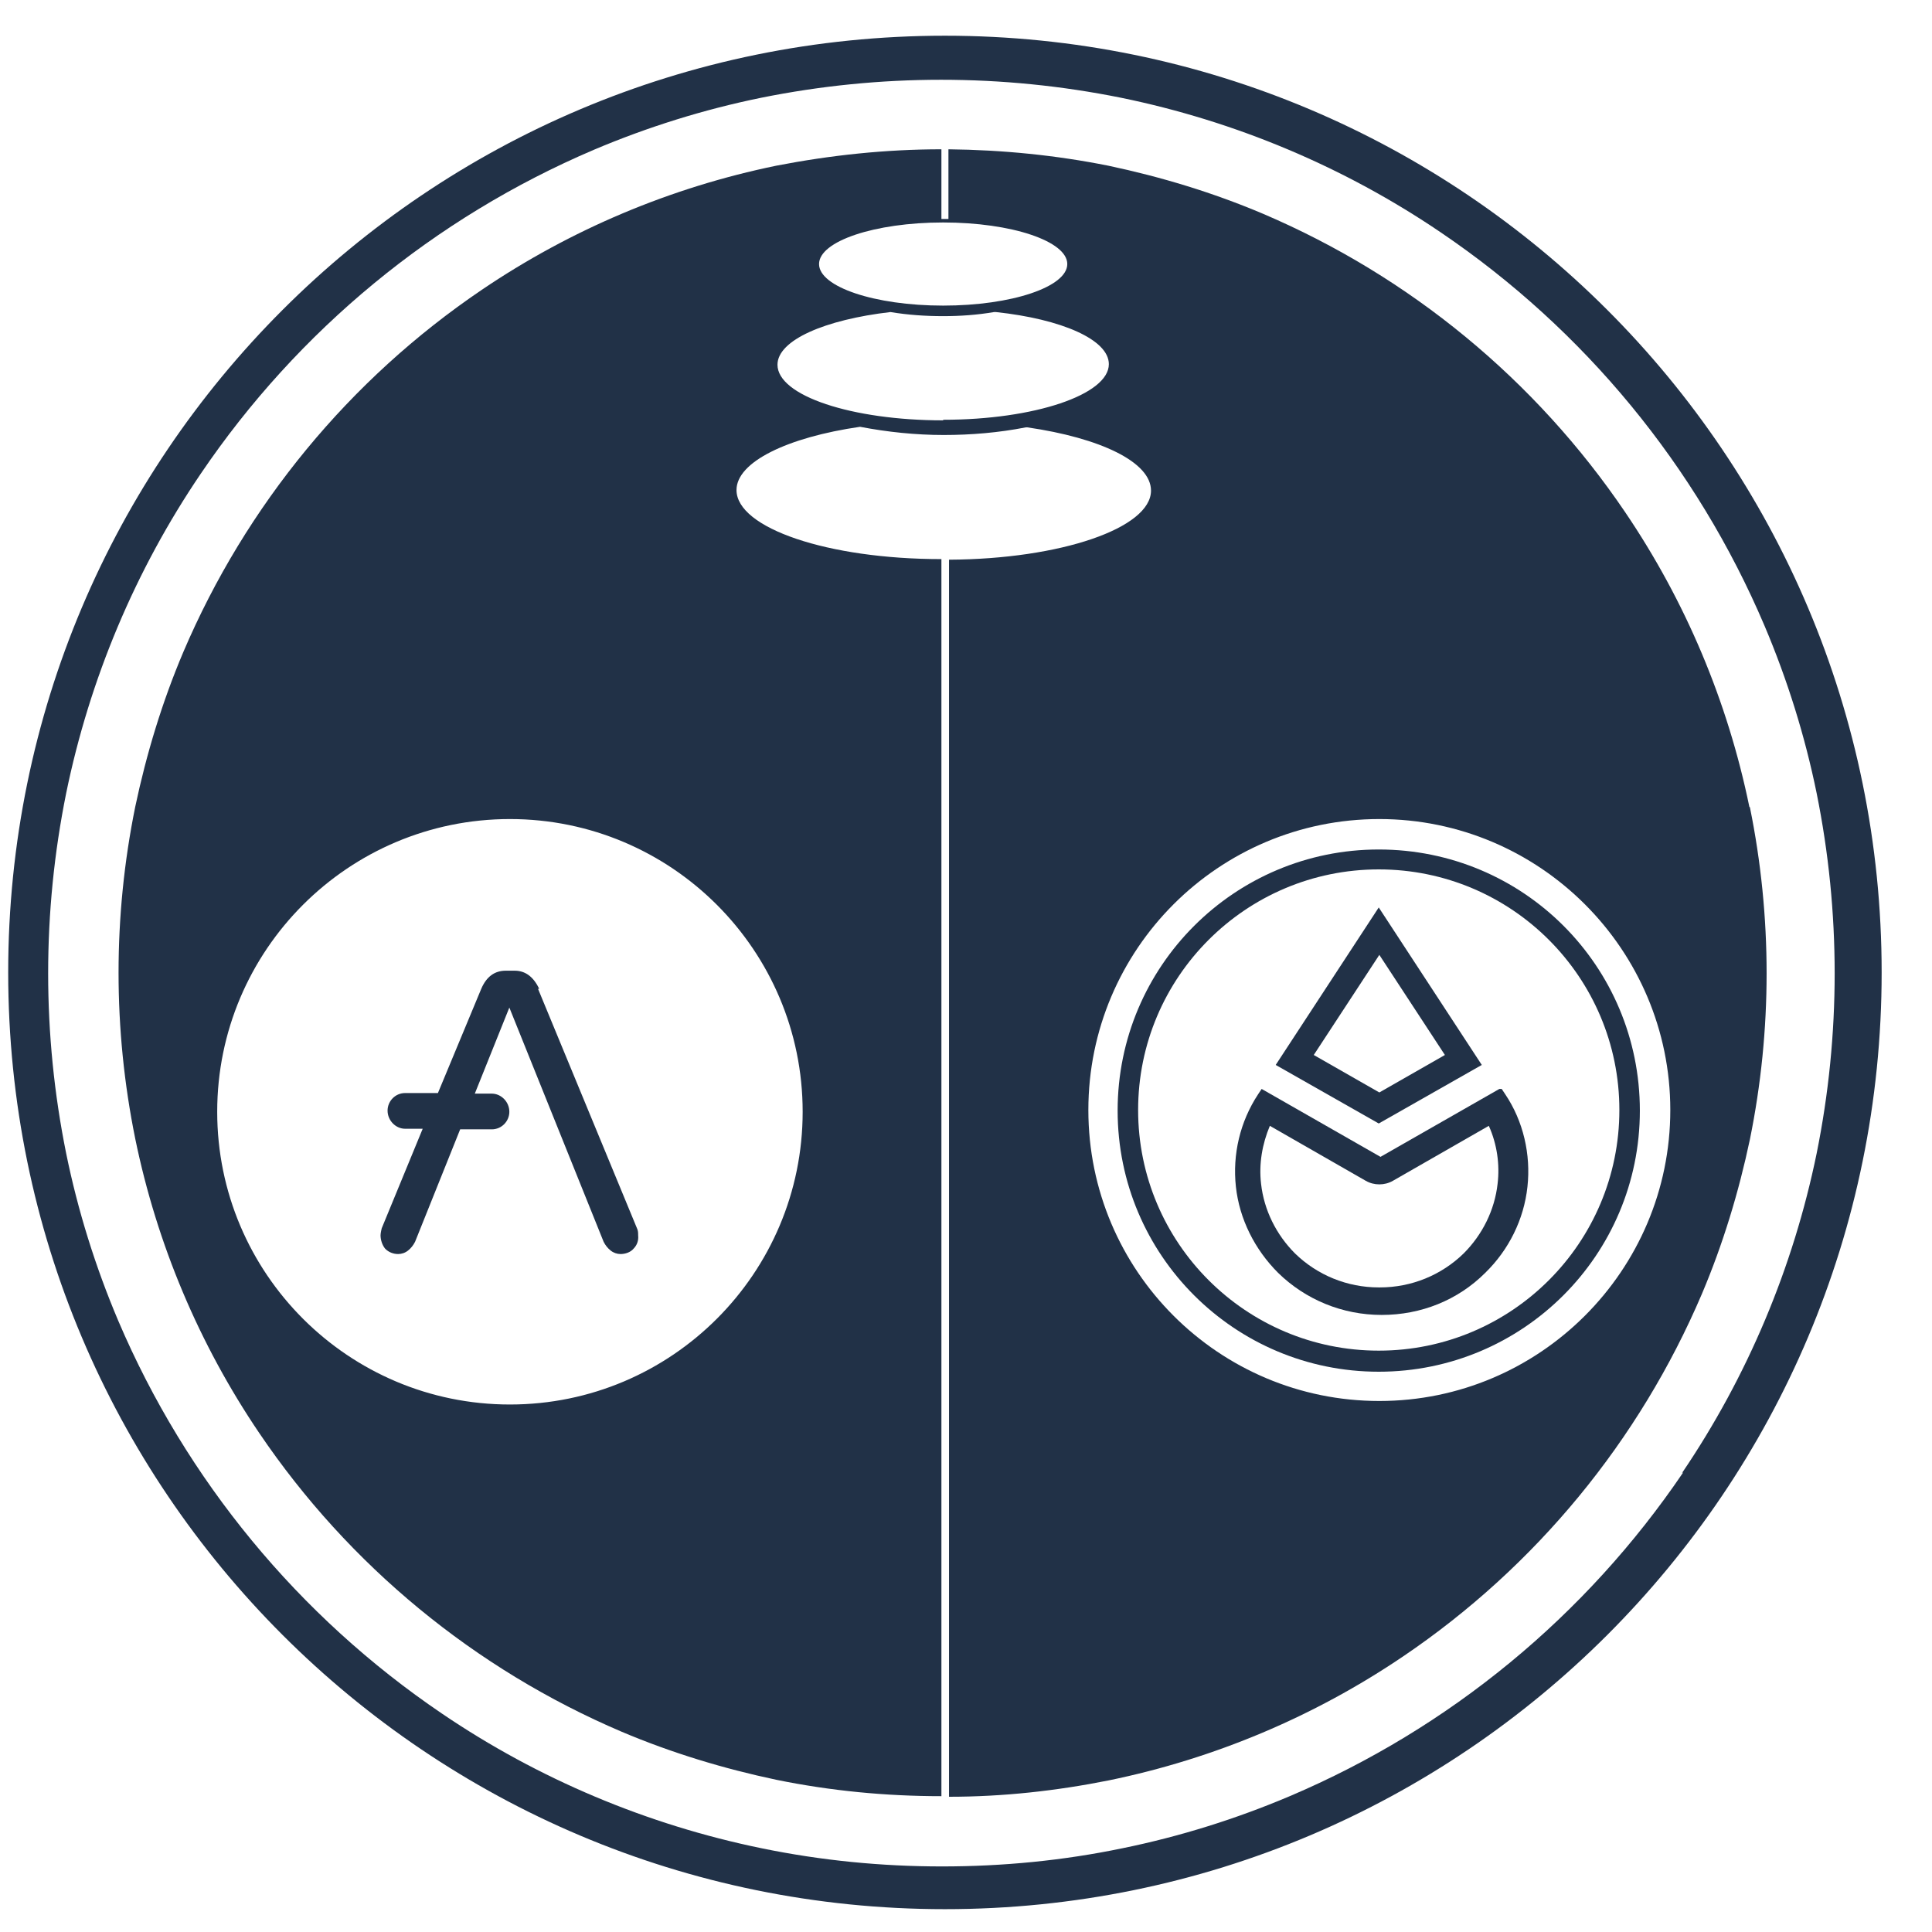 <svg width="33" height="33" viewBox="0 0 33 33" fill="none" xmlns="http://www.w3.org/2000/svg">
<path d="M16.14 0.61C7.3 0.61 0.14 7.77 0.14 16.61C0.14 25.45 7.3 32.61 16.14 32.61C24.98 32.61 32.14 25.45 32.14 16.61C32.14 7.77 24.98 0.61 16.14 0.61ZM28.75 25.15C27.09 27.6 24.76 29.52 22.03 30.68C21.11 31.07 20.15 31.37 19.17 31.57C18.16 31.78 17.13 31.88 16.09 31.88C15.06 31.88 14.03 31.78 13.01 31.57C11.06 31.17 9.2 30.39 7.55 29.27C5.1 27.61 3.18 25.28 2.02 22.56C1.63 21.64 1.33 20.68 1.13 19.7C0.72 17.67 0.72 15.58 1.13 13.55C1.53 11.6 2.31 9.74 3.43 8.09C5.09 5.64 7.42 3.72 10.14 2.56C11.06 2.17 12.02 1.87 13 1.67C15.03 1.26 17.12 1.26 19.15 1.67C21.1 2.07 22.96 2.85 24.61 3.97C27.06 5.63 28.98 7.96 30.14 10.69C30.53 11.61 30.83 12.57 31.03 13.55C31.44 15.58 31.44 17.67 31.03 19.7C30.63 21.65 29.85 23.51 28.73 25.16L28.75 25.15Z" fill="#213147"/>
<path d="M9.21 16.89C9.11 16.68 8.97 16.58 8.79 16.58H8.64C8.45 16.58 8.31 16.68 8.22 16.89L7.48 18.67H6.92C6.75 18.67 6.62 18.81 6.62 18.97C6.62 19.14 6.76 19.28 6.92 19.28H7.22L6.52 20.98C6.52 20.98 6.5 21.06 6.5 21.1C6.5 21.18 6.53 21.27 6.58 21.33C6.64 21.39 6.72 21.42 6.8 21.42C6.86 21.42 6.92 21.4 6.97 21.36C7.02 21.32 7.06 21.27 7.09 21.21L7.86 19.29H8.4C8.57 19.29 8.7 19.15 8.7 18.99C8.7 18.82 8.56 18.68 8.4 18.68H8.11L8.7 17.21L10.31 21.21C10.34 21.27 10.38 21.32 10.43 21.36C10.48 21.4 10.54 21.42 10.6 21.42C10.68 21.42 10.77 21.39 10.82 21.33C10.88 21.27 10.91 21.19 10.9 21.1C10.9 21.06 10.9 21.02 10.88 20.98L9.19 16.89H9.21Z" fill="#213147"/>
<path d="M25.61 18.6L23.58 19.76L21.55 18.6L21.49 18.69C21.18 19.16 21.05 19.72 21.11 20.27C21.17 20.82 21.43 21.34 21.83 21.74C22.3 22.2 22.93 22.46 23.6 22.46C24.27 22.46 24.9 22.21 25.37 21.74C25.77 21.35 26.03 20.83 26.09 20.27C26.15 19.72 26.02 19.15 25.71 18.69L25.65 18.6H25.61ZM25 21.41C24.62 21.78 24.11 21.99 23.57 21.99H23.55C23.01 21.99 22.5 21.78 22.12 21.41C21.8 21.09 21.59 20.67 21.54 20.22C21.5 19.88 21.56 19.54 21.69 19.23L23.33 20.17C23.4 20.21 23.48 20.23 23.56 20.23C23.64 20.23 23.72 20.21 23.79 20.17L25.43 19.23C25.57 19.54 25.62 19.89 25.58 20.22C25.53 20.67 25.32 21.09 25 21.41Z" fill="#213147"/>
<path d="M21.79 18.19L23.55 19.19L25.31 18.19L23.55 15.5L21.79 18.19ZM23.56 16.31L24.68 18.02L23.56 18.66L22.44 18.02L23.56 16.31Z" fill="#213147"/>
<path d="M29.88 13.78C29.51 11.98 28.79 10.27 27.76 8.75C26.23 6.49 24.08 4.72 21.57 3.65C20.72 3.29 19.83 3.02 18.93 2.83C18.03 2.65 17.12 2.56 16.2 2.55V3.74H16.08V2.55C15.13 2.55 14.19 2.65 13.26 2.83C11.46 3.2 9.75 3.92 8.23 4.95C5.97 6.48 4.2 8.63 3.13 11.14C2.77 11.99 2.5 12.88 2.31 13.78C1.93 15.65 1.93 17.58 2.31 19.45C2.68 21.25 3.4 22.96 4.43 24.48C5.96 26.74 8.11 28.51 10.62 29.58C11.47 29.94 12.36 30.21 13.26 30.4C14.19 30.59 15.13 30.68 16.08 30.68V9.55C14.14 9.55 12.58 9.02 12.58 8.37C12.58 7.89 13.45 7.47 14.69 7.29C15.16 7.38 15.64 7.43 16.12 7.43C16.59 7.43 17.06 7.39 17.52 7.3H17.55C18.79 7.48 19.66 7.89 19.66 8.38C19.66 9.02 18.12 9.55 16.21 9.56V30.69C17.13 30.69 18.04 30.59 18.94 30.41C20.74 30.04 22.45 29.32 23.97 28.29C26.23 26.76 28 24.61 29.07 22.1C29.43 21.25 29.7 20.36 29.89 19.46C30.27 17.59 30.27 15.66 29.89 13.79L29.88 13.78ZM13.71 18.99C13.71 21.75 11.47 23.99 8.71 23.99C5.95 23.99 3.71 21.75 3.71 18.99C3.71 16.23 5.95 13.99 8.71 13.99C11.47 13.99 13.71 16.23 13.71 18.99ZM16.11 3.8C17.28 3.8 18.23 4.12 18.23 4.51C18.23 4.9 17.28 5.22 16.11 5.22C14.94 5.22 13.99 4.9 13.99 4.51C13.99 4.12 14.94 3.8 16.11 3.8ZM16.11 7.18C14.55 7.18 13.28 6.76 13.28 6.23C13.28 5.81 14.09 5.46 15.21 5.33C15.51 5.38 15.81 5.4 16.11 5.4C16.4 5.4 16.69 5.38 16.98 5.33H17.01C18.13 5.45 18.94 5.8 18.94 6.22C18.94 6.74 17.67 7.17 16.11 7.17V7.18ZM23.56 23.93C20.82 23.93 18.59 21.71 18.59 18.96C18.59 16.21 20.82 13.99 23.56 13.99C26.3 13.99 28.53 16.22 28.53 18.96C28.53 21.7 26.3 23.93 23.56 23.93Z" fill="#213147"/>
<path d="M23.55 14.51C21.09 14.51 19.09 16.5 19.09 18.97C19.09 21.44 21.09 23.43 23.55 23.43C26.01 23.43 28.01 21.44 28.01 18.97C28.01 16.5 26.02 14.51 23.55 14.51ZM23.55 23.07C21.28 23.07 19.44 21.23 19.44 18.96C19.44 16.69 21.28 14.85 23.55 14.85C25.82 14.85 27.66 16.69 27.66 18.96C27.66 21.23 25.82 23.07 23.55 23.07Z" fill="#213147"/>
</svg>
